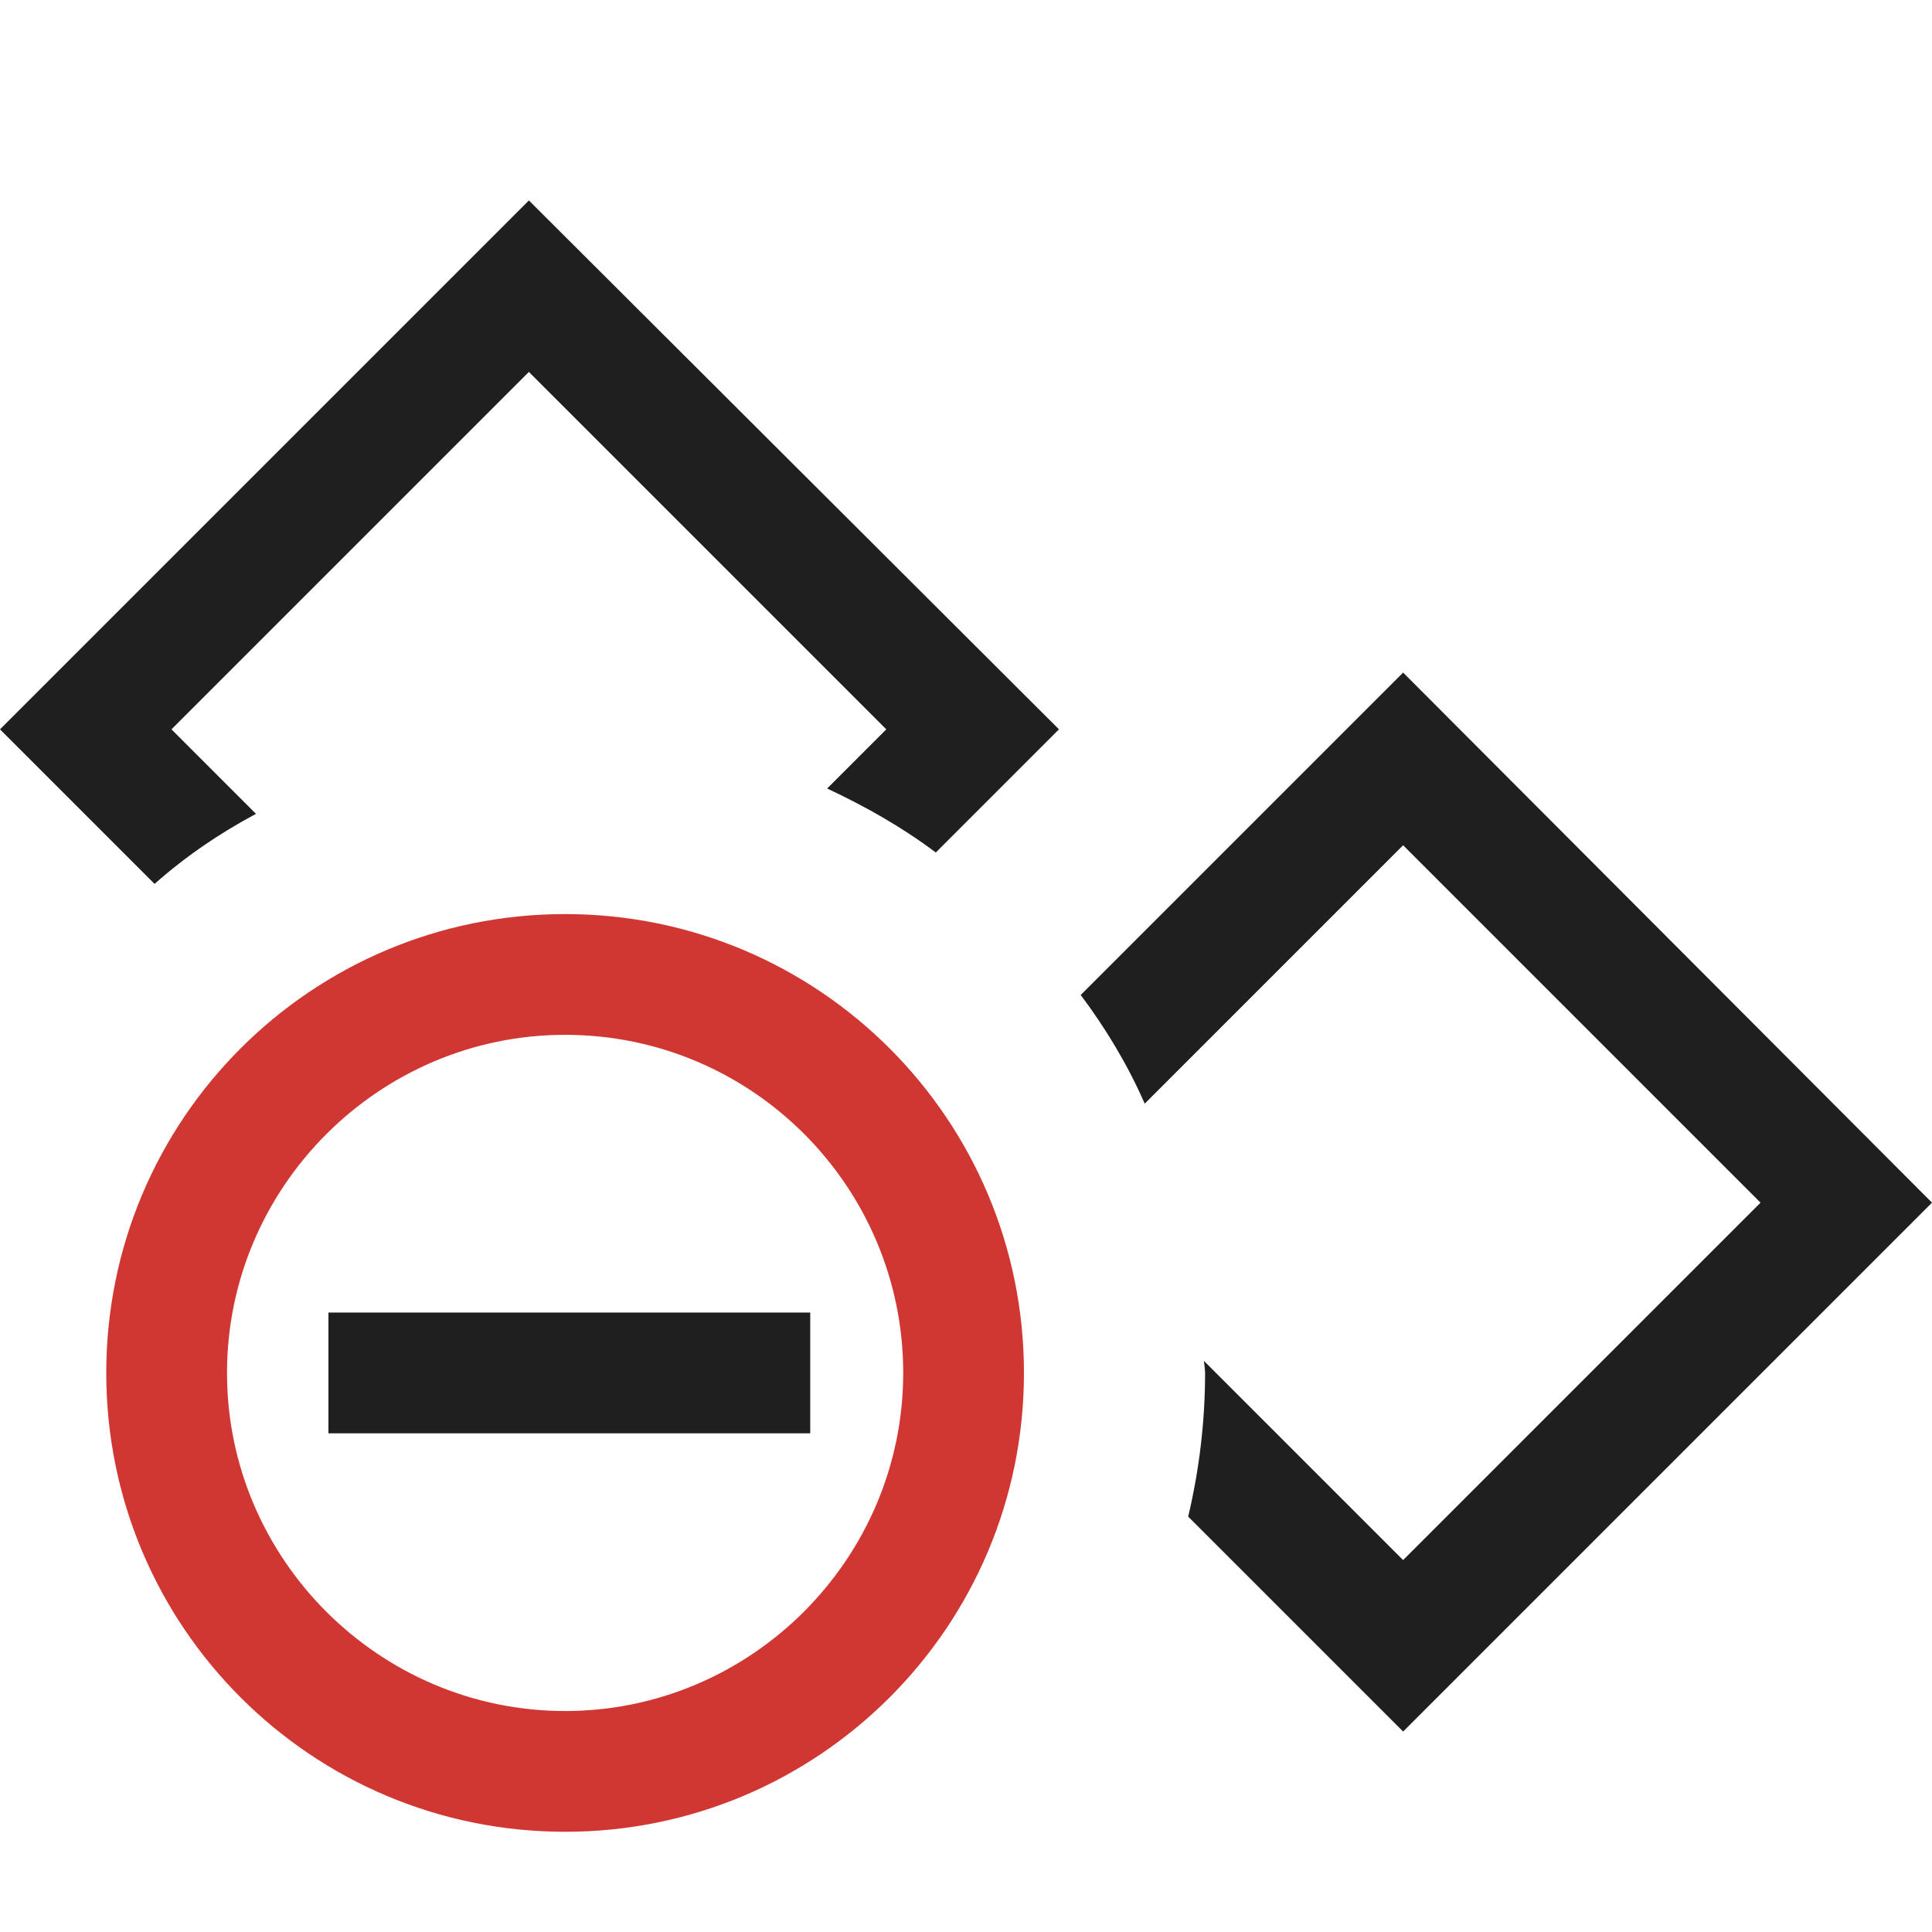 <?xml version="1.0" encoding="UTF-8"?>
<svg id="Layer_1" xmlns="http://www.w3.org/2000/svg" viewBox="0 0 16 16">
  <defs>
    <style>
      .cls-1 {
        fill: #1f1f1f;
      }

      .cls-2 {
        fill: #d13732;
      }
    </style>
  </defs>
  <g>
    <path class="cls-1" d="M4.38,1.66L0,6.04l1.28,1.28c.26-.23.54-.42.84-.58l-.7-.7,2.96-2.96,2.96,2.96-.49.49c.32.15.62.32.9.53l1.02-1.02L4.38,1.66Z"/>
    <path class="cls-1" d="M11.62,5.57l-2.67,2.67c.21.28.39.58.53.9l2.14-2.14,2.96,2.96-2.96,2.96-1.65-1.65s.01.07.01.1c0,.41-.05.81-.14,1.19l1.78,1.78,4.38-4.38-4.38-4.39Z"/>
  </g>
  <g>
    <rect class="cls-1" x="2.72" y="10.87" width="3.99" height="1"/>
    <path class="cls-2" d="M4.68,8.57c1.55,0,2.8,1.26,2.8,2.8s-1.26,2.8-2.8,2.8-2.8-1.26-2.8-2.8,1.26-2.8,2.8-2.8M4.68,7.57c-2.1,0-3.8,1.7-3.8,3.8s1.7,3.8,3.8,3.8,3.8-1.7,3.8-3.8-1.7-3.8-3.8-3.8h0Z"/>
  </g>
</svg>